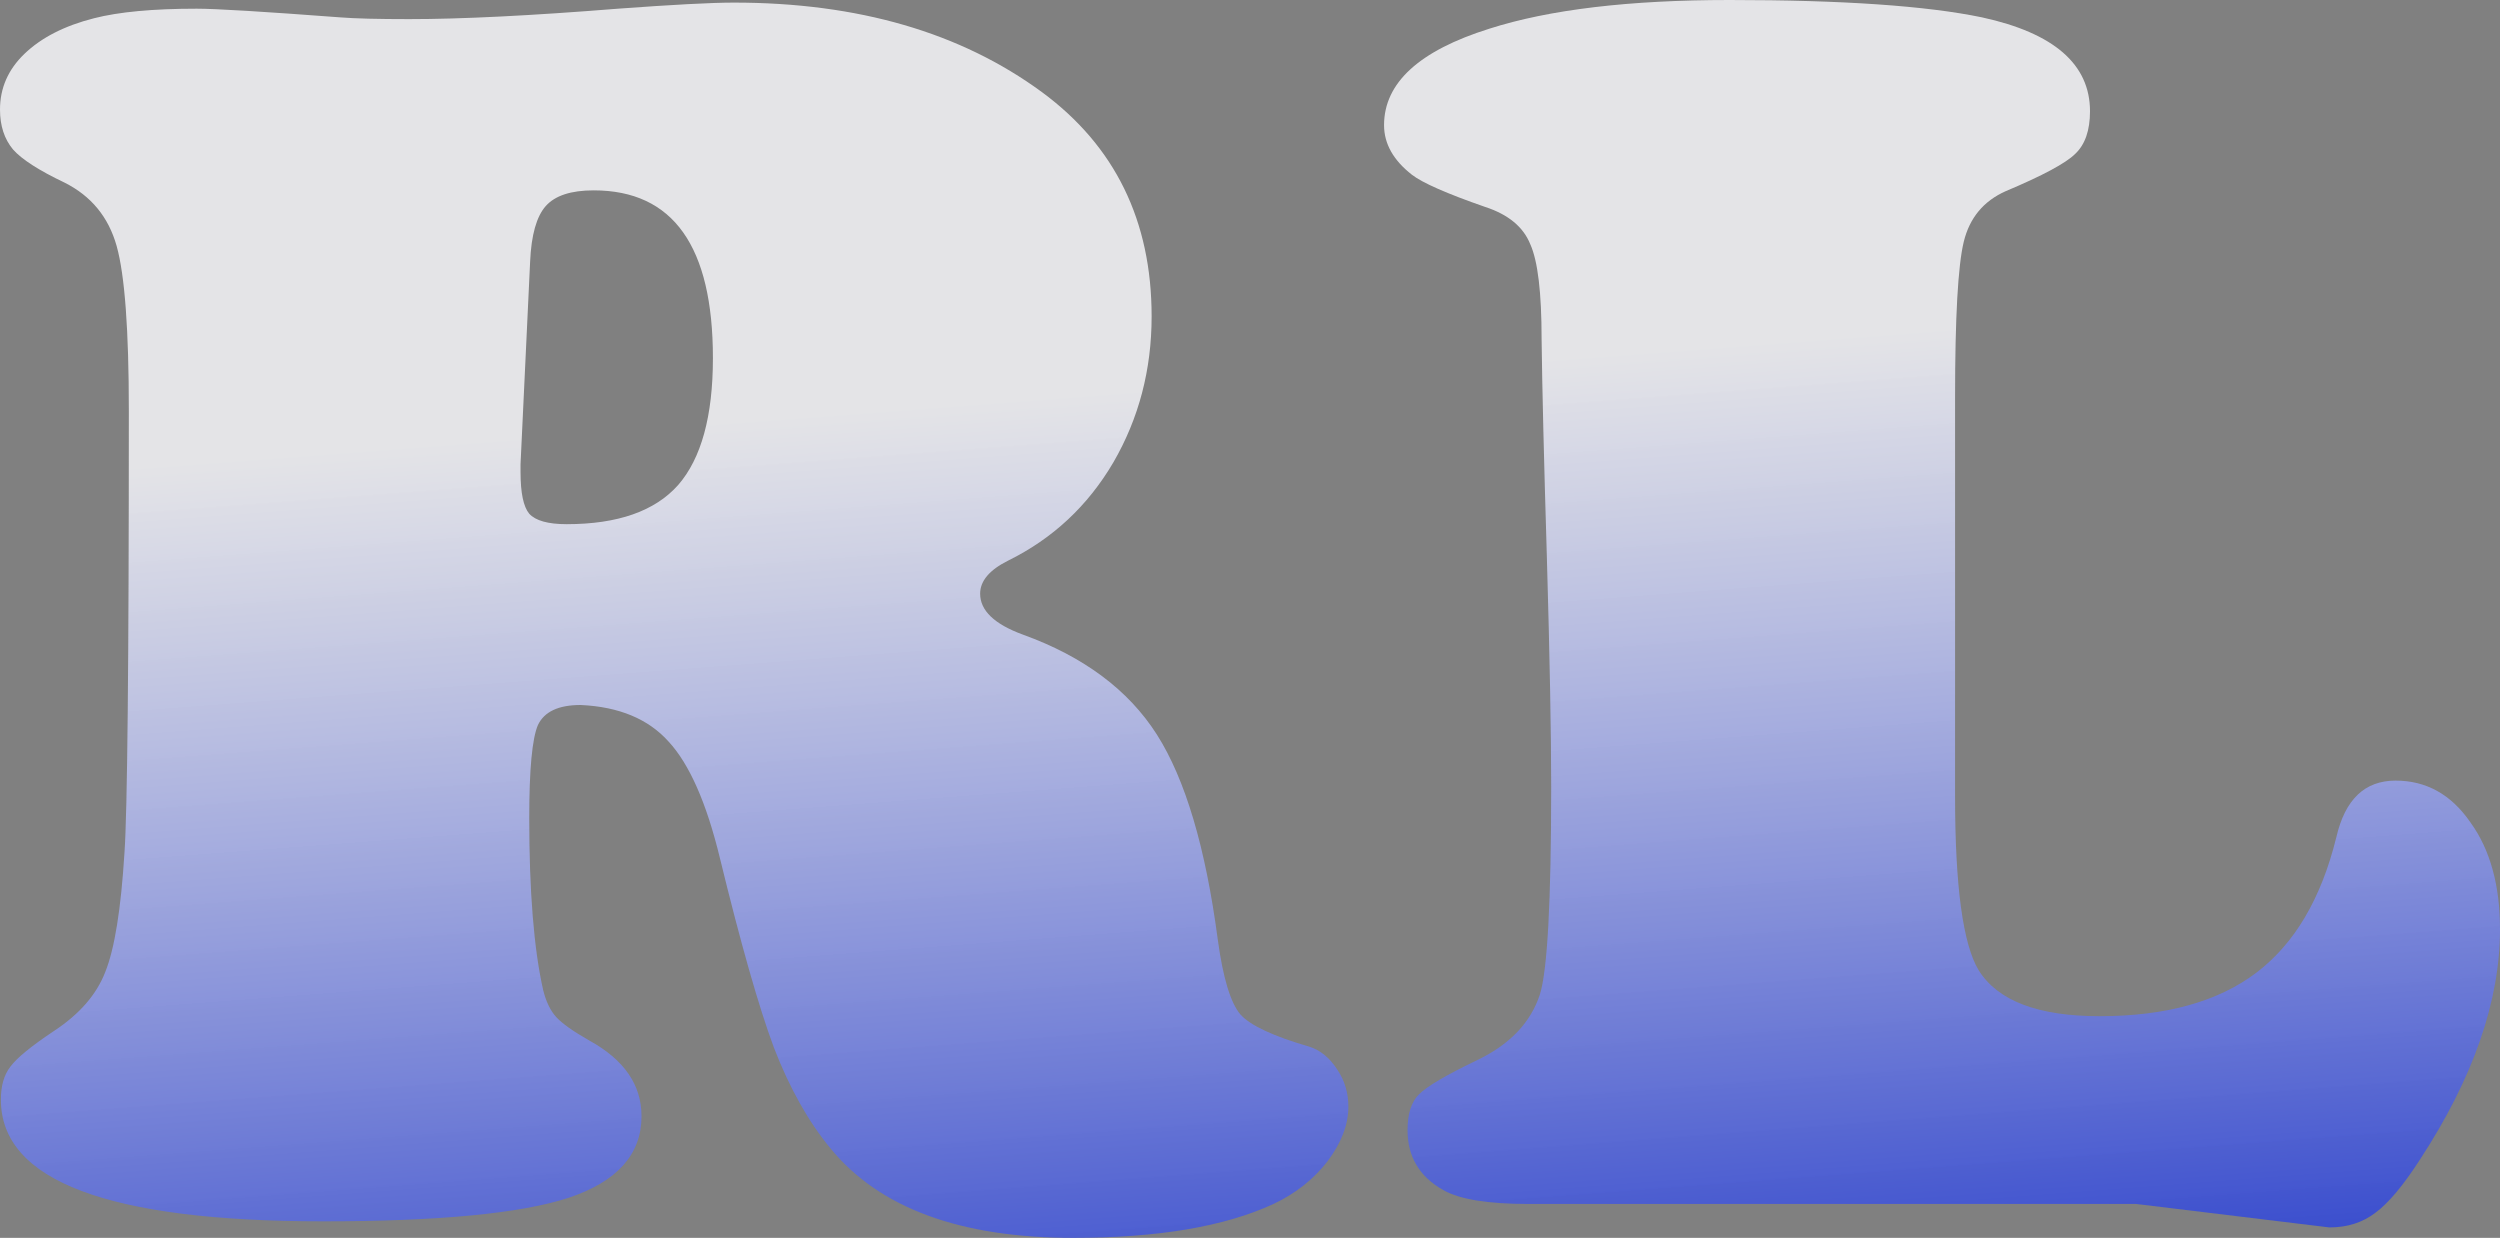 <svg width="103" height="51" viewBox="0 0 103 51" fill="none" xmlns="http://www.w3.org/2000/svg">
<rect x="0" y="0" width="103" height="51" fill="#808080" stroke="none"/>
<path d="M23.921 29.046C23.012 29.046 22.427 29.32 22.164 29.869C21.925 30.419 21.805 31.696 21.805 33.702C21.805 36.734 21.996 39.098 22.379 40.793C22.498 41.27 22.678 41.641 22.917 41.903C23.156 42.166 23.61 42.488 24.28 42.87C25.714 43.658 26.431 44.697 26.431 45.986C26.431 47.562 25.427 48.684 23.419 49.352C21.434 49.997 18.063 50.319 13.305 50.319C4.459 50.319 0.036 48.648 0.036 45.306C0.036 44.732 0.167 44.279 0.43 43.944C0.693 43.586 1.291 43.097 2.224 42.476C3.276 41.784 3.981 40.972 4.339 40.041C4.722 39.086 4.985 37.45 5.128 35.134C5.248 33.439 5.308 27.362 5.308 16.904C5.308 13.586 5.14 11.329 4.806 10.136C4.471 8.942 3.754 8.07 2.654 7.521C1.602 7.02 0.897 6.566 0.538 6.16C0.179 5.73 0 5.181 0 4.513C0 3.629 0.335 2.865 1.004 2.221C1.698 1.552 2.654 1.062 3.873 0.752C4.901 0.489 6.312 0.358 8.105 0.358C8.894 0.358 10.867 0.478 14.023 0.716C14.62 0.764 15.565 0.788 16.856 0.788C19.008 0.788 21.877 0.645 25.463 0.358C27.734 0.191 29.324 0.107 30.233 0.107C35.349 0.107 39.581 1.337 42.929 3.796C45.941 6.017 47.447 9.097 47.447 13.037C47.447 15.233 46.921 17.239 45.869 19.053C44.817 20.844 43.371 22.193 41.53 23.1C40.765 23.482 40.382 23.936 40.382 24.461C40.382 25.154 40.968 25.715 42.14 26.145C44.65 27.052 46.491 28.425 47.663 30.263C48.834 32.102 49.671 34.919 50.173 38.716C50.388 40.291 50.699 41.318 51.105 41.796C51.512 42.249 52.456 42.691 53.939 43.121C54.393 43.264 54.776 43.574 55.086 44.052C55.397 44.506 55.553 45.019 55.553 45.592C55.553 46.332 55.266 47.084 54.692 47.848C54.118 48.589 53.377 49.173 52.468 49.603C50.46 50.534 47.71 51 44.22 51C39.557 51 36.222 49.77 34.214 47.311C33.305 46.213 32.528 44.828 31.883 43.157C31.261 41.485 30.52 38.883 29.659 35.349C29.109 33.081 28.404 31.481 27.543 30.55C26.706 29.619 25.499 29.117 23.921 29.046ZM21.841 10.78L21.446 19.125C21.446 19.197 21.446 19.304 21.446 19.447C21.446 20.307 21.566 20.88 21.805 21.166C22.068 21.453 22.582 21.596 23.347 21.596C25.451 21.596 26.981 21.059 27.938 19.985C28.894 18.886 29.372 17.143 29.372 14.756C29.372 10.148 27.734 7.843 24.459 7.843C23.526 7.843 22.869 8.058 22.486 8.488C22.104 8.918 21.889 9.682 21.841 10.78Z" fill="url(#paint0_linear)"/>
<path d="M80.549 16.367V32.806C80.549 36.507 80.872 38.895 81.518 39.969C82.307 41.235 83.968 41.867 86.503 41.867C89.228 41.867 91.38 41.27 92.958 40.077C94.536 38.883 95.636 37.02 96.258 34.489C96.616 32.938 97.429 32.161 98.696 32.161C99.964 32.161 100.992 32.735 101.781 33.881C102.594 35.003 103 36.471 103 38.286C103 41.246 101.9 44.41 99.701 47.777C99.007 48.851 98.397 49.579 97.871 49.961C97.346 50.367 96.712 50.57 95.971 50.57L88.009 49.603H62.941C61.291 49.603 60.131 49.412 59.462 49.03C58.481 48.481 57.991 47.657 57.991 46.559C57.991 45.89 58.147 45.401 58.458 45.091C58.792 44.756 59.581 44.291 60.825 43.694C62.187 43.049 63.06 42.142 63.443 40.972C63.753 39.993 63.909 37.14 63.909 32.412C63.909 30.216 63.849 27.052 63.73 22.921C63.61 18.958 63.538 15.973 63.514 13.968C63.514 12.058 63.359 10.756 63.048 10.064C62.761 9.348 62.139 8.834 61.183 8.524C59.605 7.975 58.601 7.533 58.171 7.199C57.406 6.602 57.023 5.921 57.023 5.157C57.023 3.414 58.469 2.089 61.362 1.182C63.825 0.394 67.124 0 71.261 0C75.899 0 79.366 0.239 81.661 0.716C84.626 1.361 86.108 2.65 86.108 4.584C86.108 5.372 85.905 5.957 85.499 6.339C85.116 6.721 84.16 7.235 82.629 7.879C81.721 8.285 81.147 8.978 80.908 9.956C80.669 10.935 80.549 13.072 80.549 16.367Z" fill="url(#paint1_linear)"/>
<defs>
<linearGradient id="paint0_linear" x1="45.5" y1="-20" x2="52" y2="65" gradientUnits="userSpaceOnUse">
<stop offset="0.422" stop-color="#FCFCFF" stop-opacity="0.81"/>
<stop offset="1" stop-color="#001AC4"/>
</linearGradient>
<linearGradient id="paint1_linear" x1="45.5" y1="-20" x2="52" y2="65" gradientUnits="userSpaceOnUse">
<stop offset="0.422" stop-color="#FCFCFF" stop-opacity="0.81"/>
<stop offset="1" stop-color="#001AC4"/>
</linearGradient>
</defs>
</svg>
